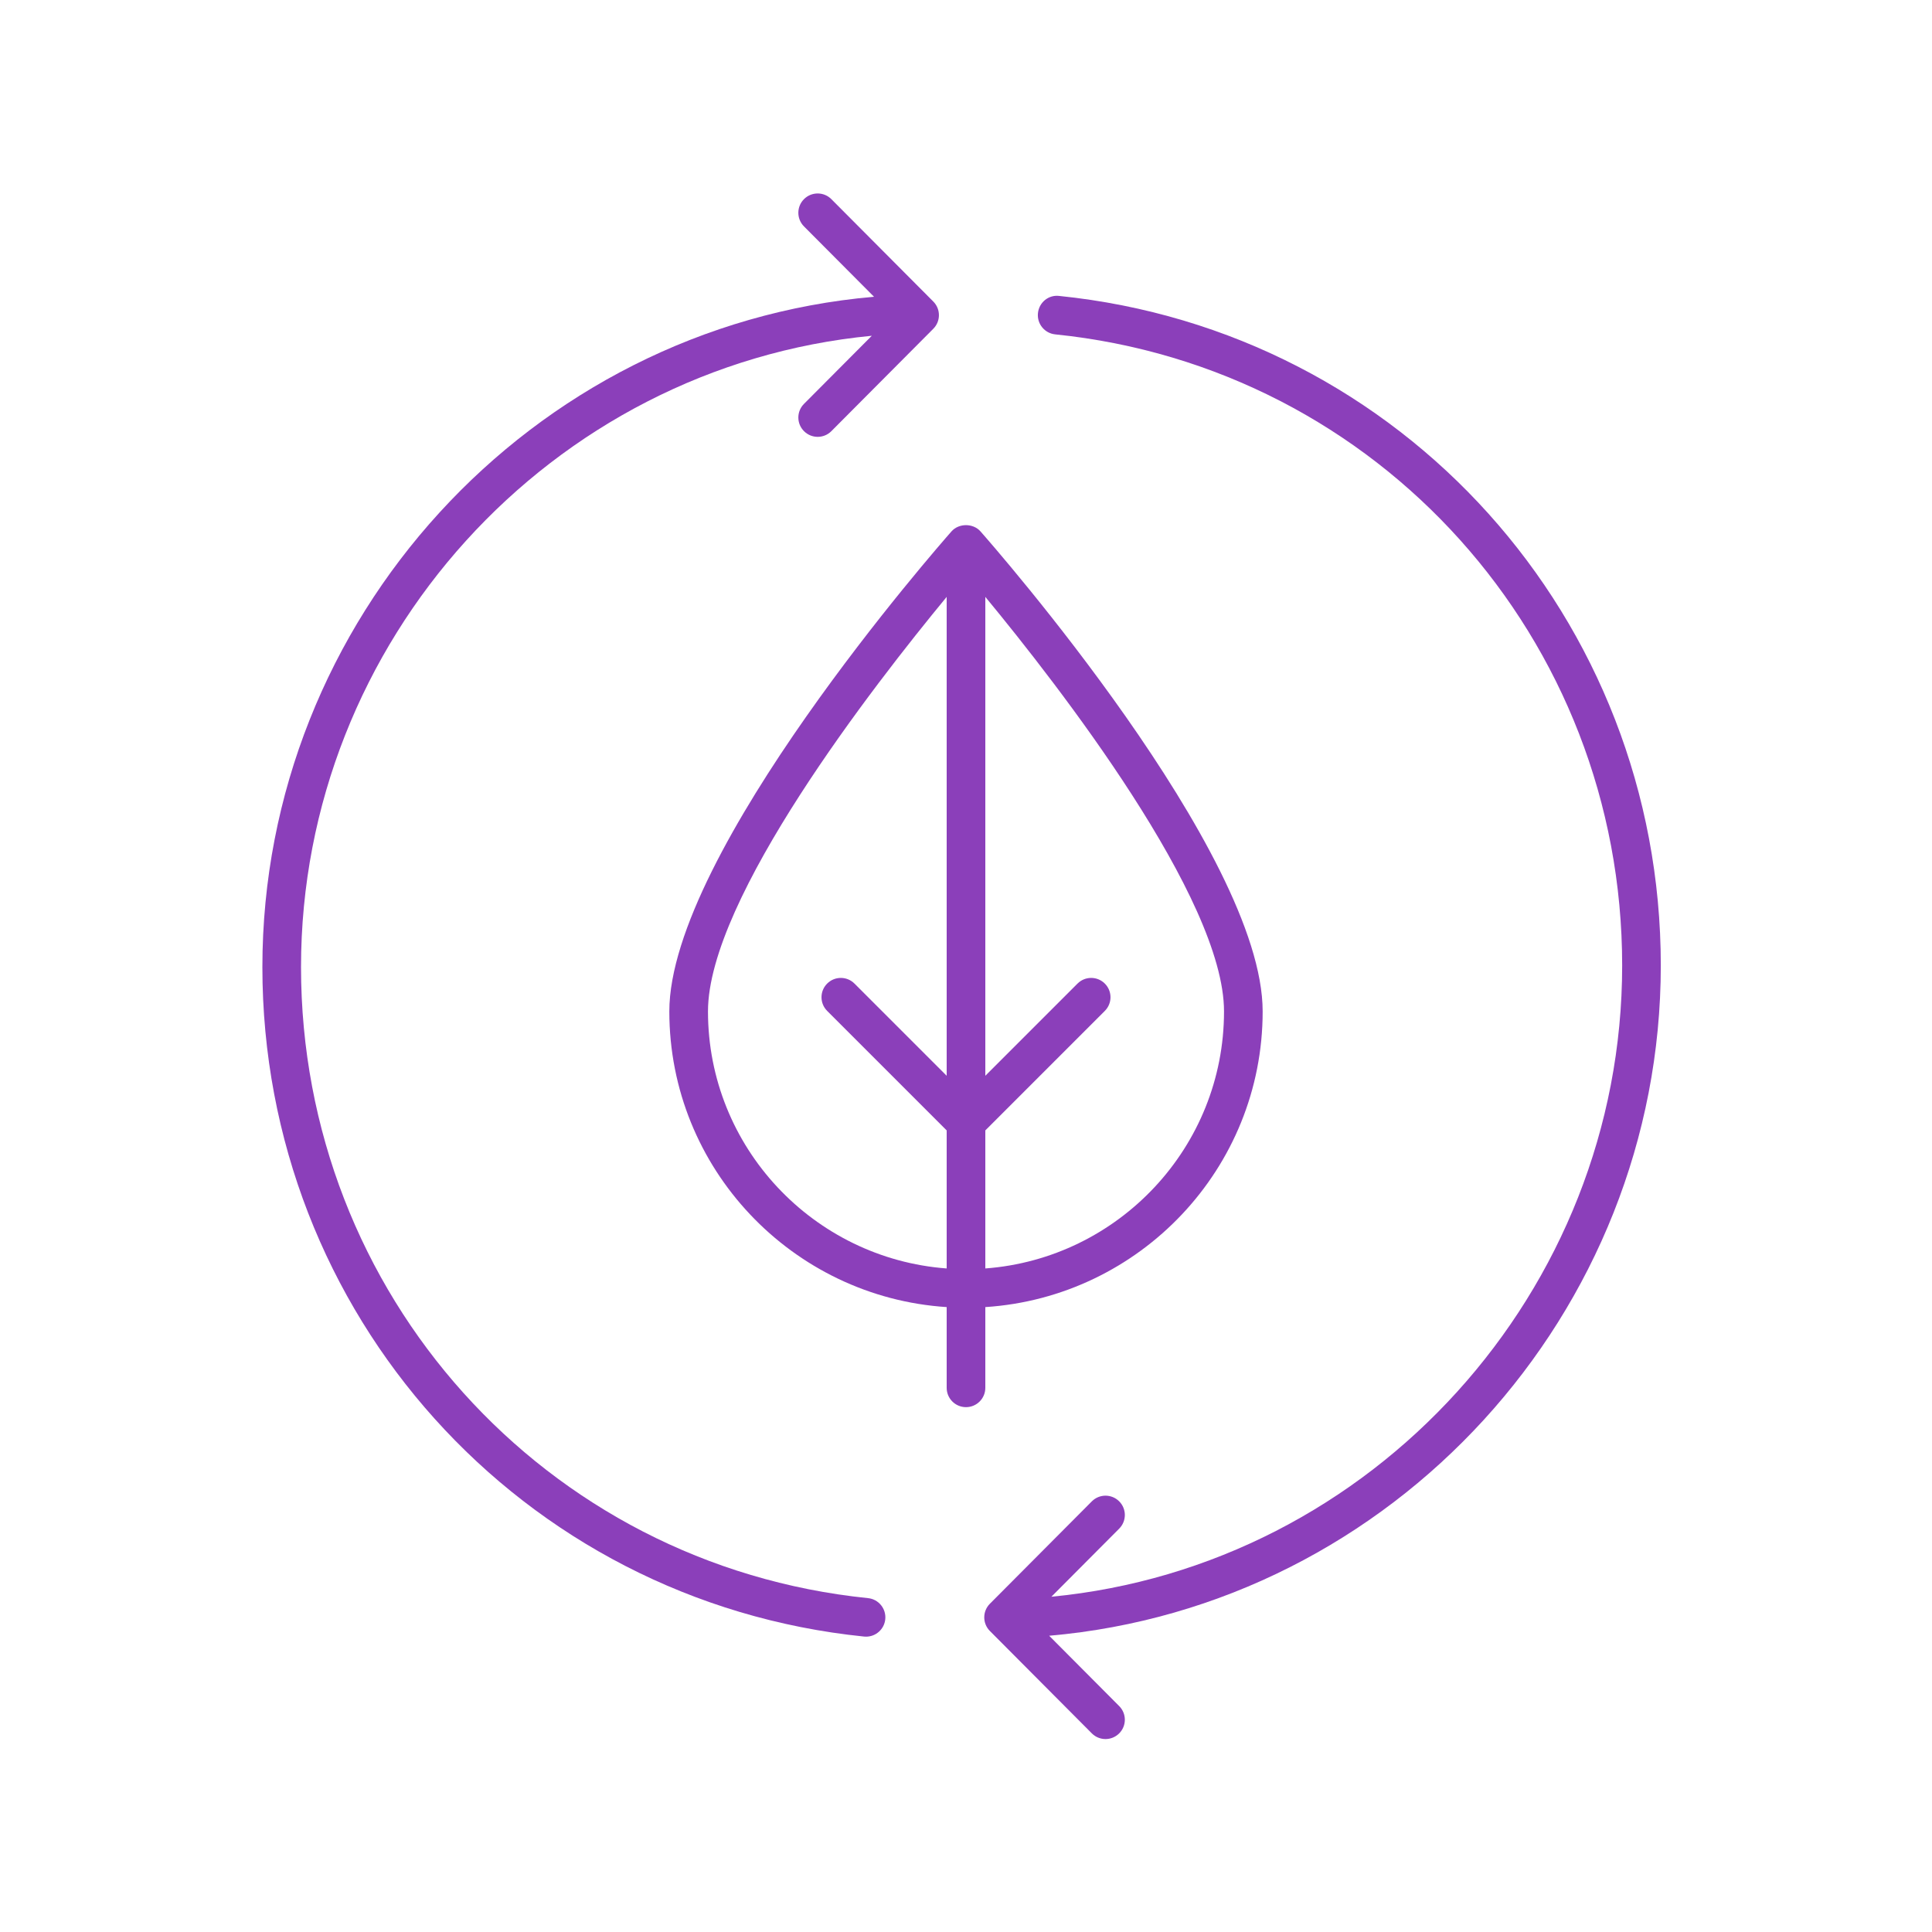 <svg xmlns="http://www.w3.org/2000/svg" xmlns:xlink="http://www.w3.org/1999/xlink" version="1.1" x="0px" y="0px" viewBox="0 0 100 100" xml:space="preserve"><path style="fill:#8b3fba;" d="M49,67.655v4.179c0,0.552,0.448,1,1,1s1-0.448,1-1v-4.179  c8-0.519,14.355-7.176,14.355-15.305c0-8.212-14.01-24.171-14.606-24.846  c-0.38-0.43-1.119-0.43-1.499,0c-0.596,0.675-14.606,16.634-14.606,24.846  C34.645,60.479,41,67.136,49,67.655z M36.645,52.35  c0-5.847,8.578-16.88,12.355-21.455v24.787l-4.772-4.772  c-0.391-0.391-1.023-0.391-1.414,0s-0.391,1.023,0,1.414L49,58.51v7.145  C42.103,65.14,36.645,59.377,36.645,52.35z M51,65.655v-7.145l6.186-6.186  c0.391-0.391,0.391-1.023,0-1.414s-1.023-0.391-1.414,0L51,55.682V30.895  c3.778,4.574,12.355,15.605,12.355,21.455C63.355,59.377,57.897,65.14,51,65.655z"/><path style="fill:#8b3fba;" d="M44.724,84.708c0.035,0.004,0.069,0.005,0.103,0.005  c0.507,0,0.941-0.384,0.994-0.898c0.056-0.549-0.344-1.041-0.893-1.096  C28.197,81.012,15.581,66.97,15.581,50.054c0-16.867,12.92-31.075,29.544-32.675  l-3.511,3.526c-0.39,0.392-0.389,1.024,0.003,1.414  c0.195,0.194,0.45,0.292,0.706,0.292c0.257,0,0.513-0.098,0.708-0.294  l5.276-5.299c0.389-0.39,0.389-1.021,0-1.411l-5.276-5.299  c-0.389-0.391-1.022-0.392-1.414-0.003c-0.392,0.39-0.393,1.022-0.003,1.414  l3.625,3.641c-17.788,1.55-31.658,16.697-31.658,34.695  C13.581,68,26.97,82.897,44.724,84.708z"/><path style="fill:#8b3fba;" d="M54.617,17.307c16.73,1.707,29.346,15.75,29.346,32.665  c0,16.867-12.92,31.076-29.544,32.675l3.511-3.526  c0.39-0.392,0.389-1.024-0.003-1.414c-0.392-0.39-1.024-0.388-1.414,0.003  l-5.276,5.299c-0.389,0.39-0.389,1.021,0,1.411l5.276,5.299  c0.195,0.196,0.452,0.294,0.708,0.294c0.255,0,0.51-0.097,0.706-0.292  c0.392-0.39,0.393-1.023,0.003-1.414l-3.625-3.641  c17.788-1.55,31.658-16.697,31.658-34.695c0-17.945-13.389-32.843-31.143-34.654  c-0.555-0.066-1.041,0.344-1.096,0.893C53.668,16.76,54.068,17.251,54.617,17.307  z"/></svg>